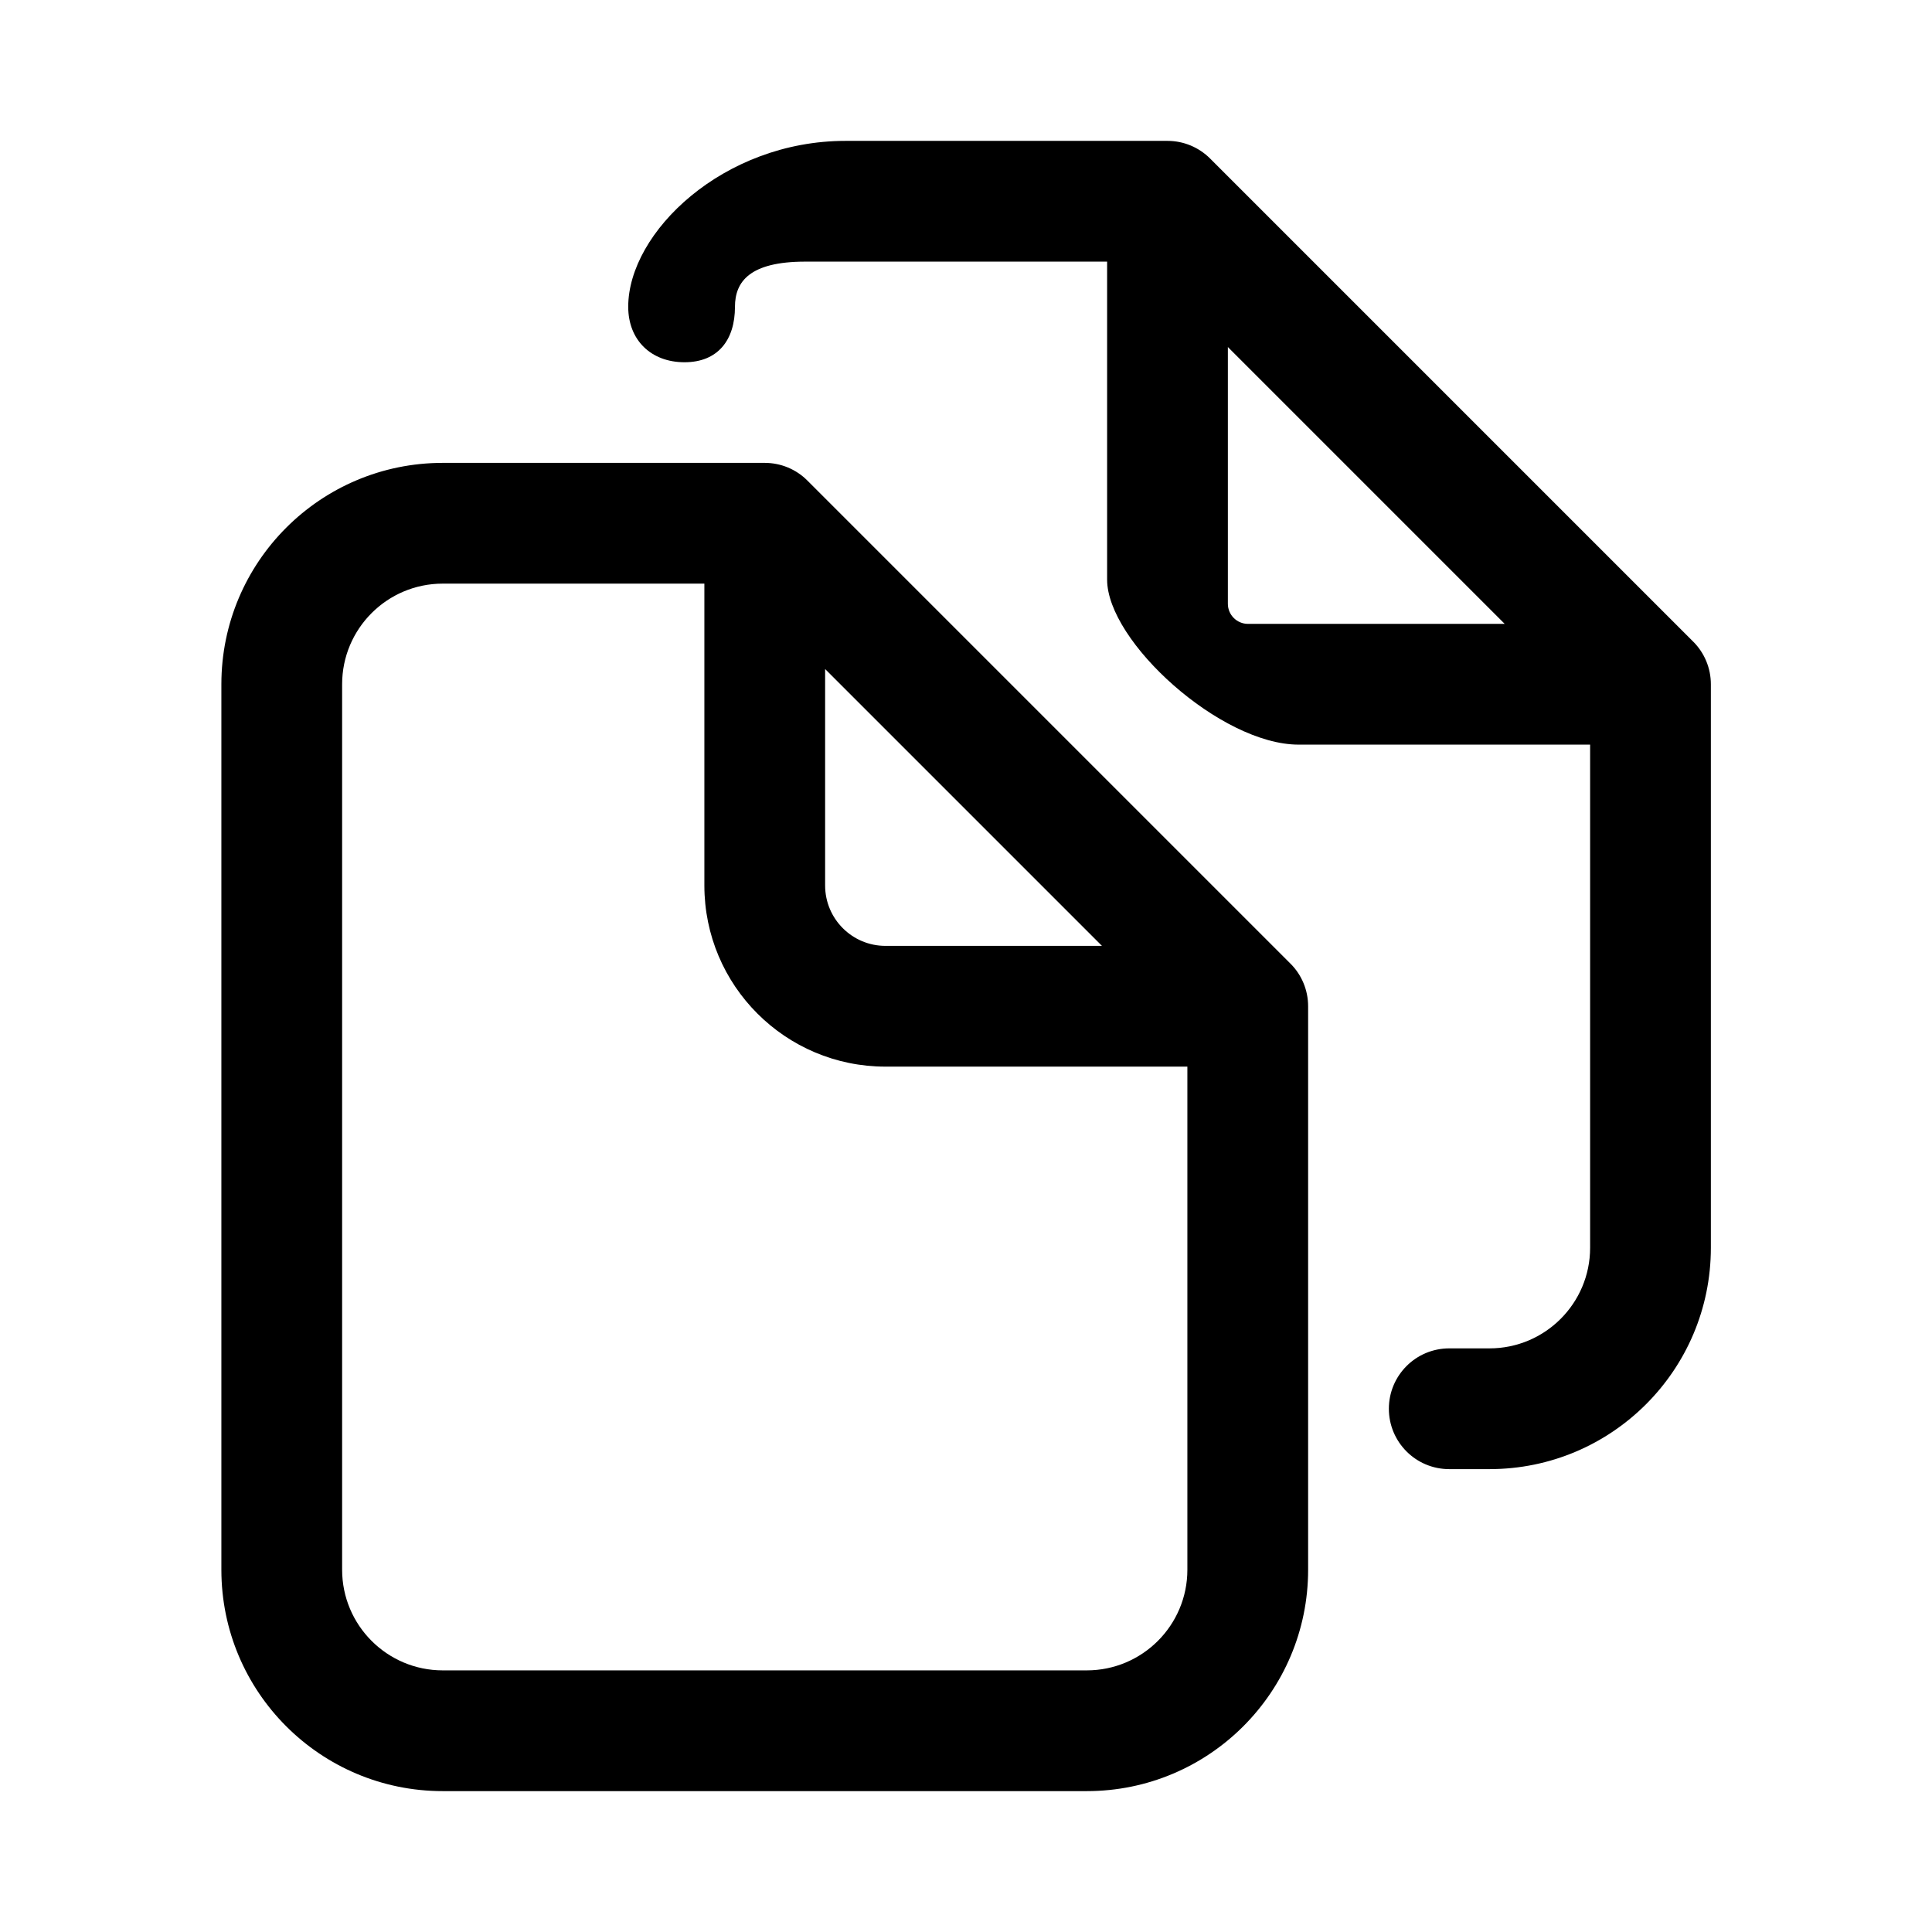 <svg width="24" height="24" viewBox="0 0 24 24" fill="none" xmlns="http://www.w3.org/2000/svg">
<path fill-rule="evenodd" clip-rule="evenodd" d="M10.503 1.75C8.984 1.75 7.804 2.886 7.804 3.811C7.804 4.225 8.088 4.5 8.503 4.5C8.917 4.5 9.13 4.225 9.13 3.811C9.13 3.5 9.312 3.25 10.003 3.25L13.753 3.25V7.2C13.753 7.97 15.165 9.25 16.132 9.25H19.753V15.5C19.753 16.19 19.193 16.75 18.503 16.75H18.003C17.588 16.75 17.253 17.086 17.253 17.5C17.253 17.914 17.588 18.25 18.003 18.25H18.503C20.021 18.25 21.253 17.019 21.253 15.5V8.5C21.253 8.301 21.174 8.11 21.033 7.97L15.033 1.97C14.892 1.829 14.702 1.75 14.503 1.75L10.503 1.75ZM18.692 7.75L15.253 4.311V7.5C15.253 7.638 15.365 7.75 15.503 7.75H18.692ZM4.25 8.5C4.25 7.81 4.81 7.25 5.5 7.25L8.75 7.25V11C8.75 12.243 9.757 13.25 11 13.25H14.75V19.5C14.75 20.19 14.19 20.75 13.5 20.75H5.5C4.81 20.75 4.25 20.19 4.25 19.5L4.25 8.5ZM13.689 11.75L10.25 8.311V11C10.25 11.414 10.586 11.75 11 11.75H13.689ZM5.5 5.75C3.981 5.75 2.75 6.981 2.75 8.5L2.75 19.5C2.75 21.019 3.981 22.25 5.5 22.25H13.5C15.019 22.25 16.25 21.019 16.25 19.5V12.5C16.25 12.301 16.171 12.11 16.03 11.97L10.03 5.97C9.89 5.829 9.699 5.75 9.5 5.75L5.5 5.75Z" fill="black"/>
</svg>
